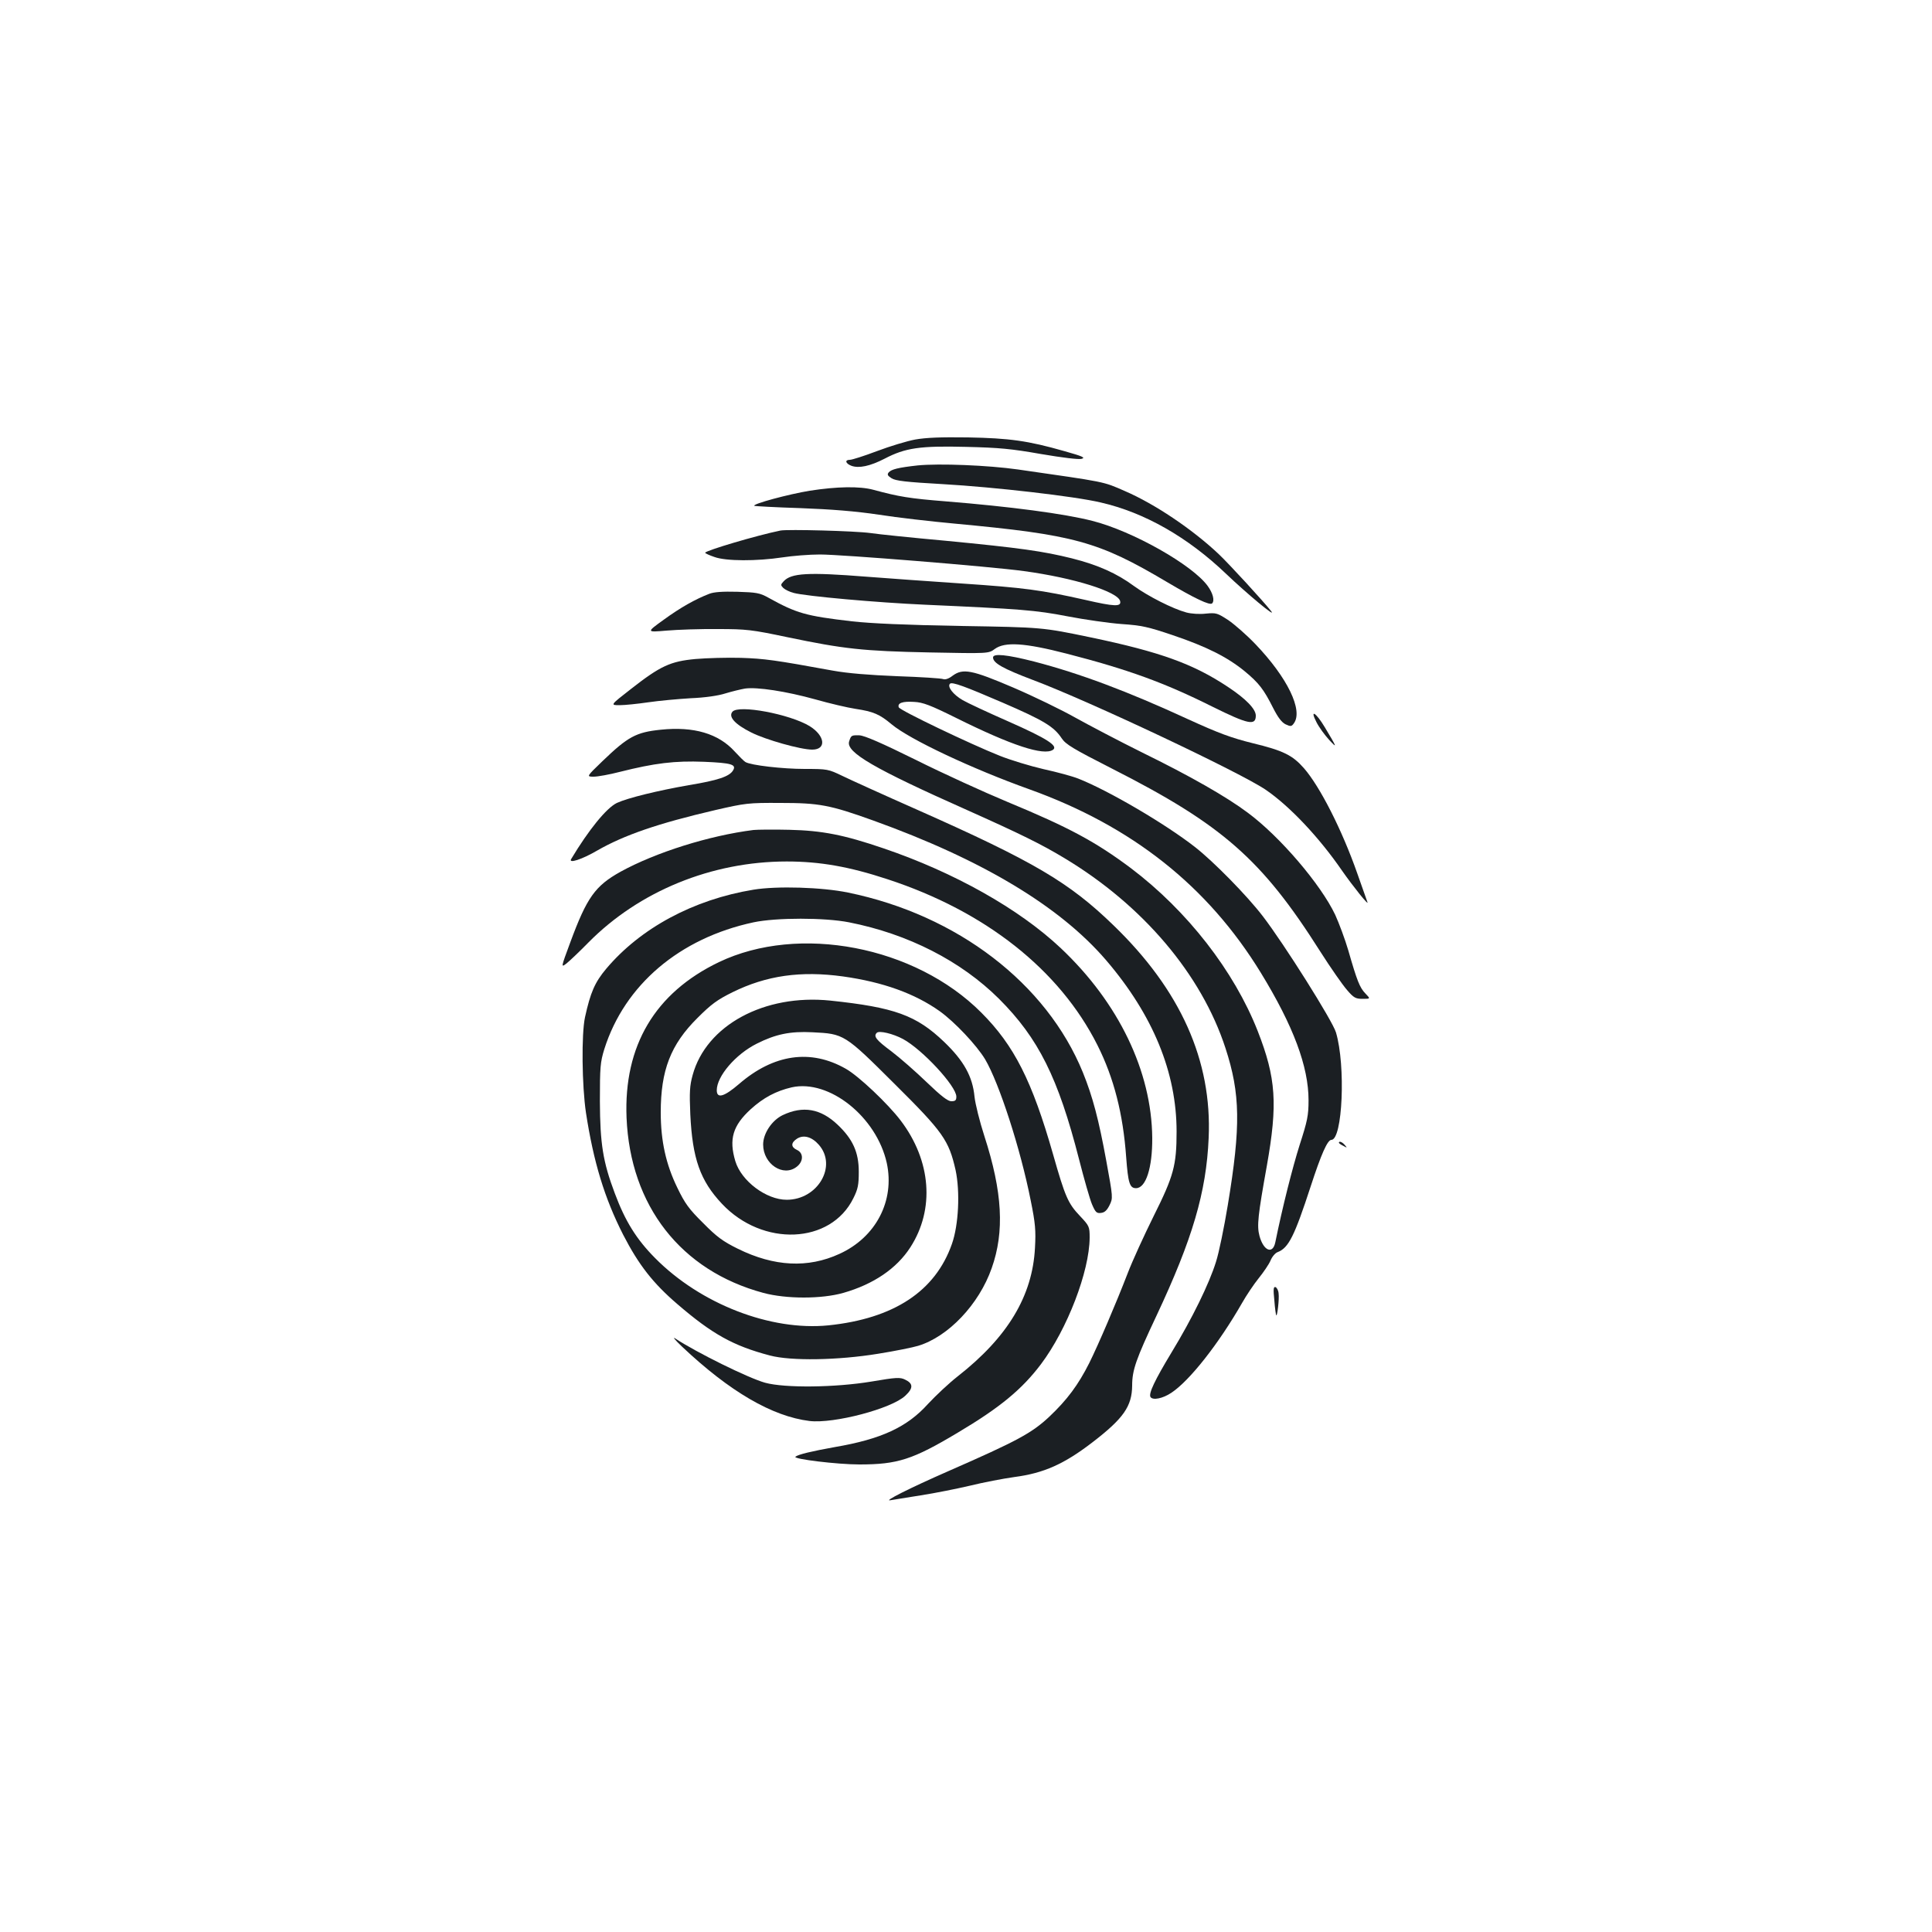 <?xml version="1.0" standalone="no"?>
<!DOCTYPE svg PUBLIC "-//W3C//DTD SVG 20010904//EN"
 "http://www.w3.org/TR/2001/REC-SVG-20010904/DTD/svg10.dtd">
<svg version="1.0" xmlns="http://www.w3.org/2000/svg"
 width="1000pt" height="1000pt" viewBox="0 0 1000 1000"
 preserveAspectRatio="xMidYMid meet">
<g transform="translate(0,1000) scale(0.1,-0.1)"
fill="#1b1f23" stroke="none">
<path d="M4737 7725 c-43 -8 -132 -35 -198 -60 -66 -25 -129 -45 -140 -45 -28
0 -23 -19 8 -31 39 -14 96 -2 172 37 107 56 183 67 421 61 172 -4 235 -10 388
-37 112 -19 194 -29 210 -25 22 6 7 13 -89 40 -189 54 -284 67 -499 71 -142 2
-216 -1 -273 -11z"/>
<path d="M4750 7591 c-100 -11 -136 -20 -150 -36 -9 -11 -6 -17 14 -30 21 -14
75 -20 268 -31 263 -15 683 -63 816 -95 227 -52 450 -180 647 -368 109 -104
264 -233 235 -195 -39 50 -218 245 -273 297 -137 129 -331 259 -484 325 -116
51 -96 46 -554 112 -155 22 -408 32 -519 21z"/>
<path d="M4191 7460 c-109 -18 -296 -68 -287 -78 3 -2 110 -8 238 -12 161 -6
287 -16 407 -34 95 -15 271 -35 390 -46 624 -58 746 -92 1102 -303 142 -84
221 -122 233 -110 14 14 4 53 -23 90 -79 109 -388 284 -597 337 -144 37 -425
74 -759 101 -188 15 -242 24 -375 60 -71 19 -187 17 -329 -5z"/>
<path d="M4040 7254 c-123 -25 -389 -104 -390 -115 0 -3 21 -13 48 -22 60 -22
219 -22 352 -2 52 8 139 15 194 15 112 0 882 -62 1056 -86 259 -35 488 -107
498 -156 6 -29 -29 -28 -181 7 -227 51 -314 63 -642 85 -165 11 -385 27 -490
35 -303 24 -390 19 -429 -24 -16 -17 -16 -20 -1 -35 9 -8 33 -20 53 -25 63
-17 432 -50 680 -61 492 -22 572 -28 737 -60 88 -17 214 -35 280 -40 105 -7
139 -15 266 -58 175 -59 283 -114 371 -186 75 -62 99 -94 148 -191 25 -49 44
-74 64 -84 26 -12 31 -12 43 5 49 67 -33 237 -200 411 -44 46 -107 101 -139
123 -57 37 -63 39 -116 34 -33 -4 -76 -1 -102 6 -70 19 -198 84 -271 137 -88
65 -186 109 -321 143 -149 37 -268 54 -653 91 -176 16 -351 34 -390 40 -80 11
-427 20 -465 13z"/>
<path d="M3670 6926 c-72 -28 -147 -70 -235 -134 -90 -65 -90 -65 15 -56 58 5
177 9 265 8 148 0 175 -3 360 -42 293 -61 391 -72 736 -79 306 -6 306 -6 338
18 52 38 154 32 371 -24 318 -82 506 -150 756 -275 184 -91 224 -100 224 -46
0 34 -51 87 -145 149 -179 119 -351 181 -710 256 -250 52 -250 52 -670 59
-286 5 -466 13 -565 24 -240 28 -286 41 -434 123 -43 24 -61 27 -160 30 -76 2
-122 -1 -146 -11z"/>
<path d="M5140 6597 c0 -29 52 -58 205 -116 291 -109 1079 -481 1208 -570 125
-86 276 -247 393 -417 58 -83 140 -185 132 -164 -3 8 -27 76 -53 150 -79 225
-193 449 -276 544 -59 67 -107 91 -264 129 -113 28 -177 52 -335 124 -314 145
-563 238 -798 299 -141 36 -212 43 -212 21z"/>
<path d="M3600 6589 c-130 -12 -182 -36 -334 -155 -108 -84 -108 -84 -59 -84
27 0 94 7 149 15 54 8 153 17 219 21 74 3 143 13 180 25 33 10 78 21 101 25
62 9 213 -14 364 -56 74 -21 168 -43 208 -49 93 -14 125 -28 187 -80 93 -78
416 -230 712 -336 532 -191 924 -501 1199 -950 169 -276 247 -486 247 -660 0
-79 -6 -107 -46 -231 -37 -117 -89 -322 -126 -504 -13 -64 -61 -45 -82 33 -14
52 -8 106 38 362 57 321 48 455 -47 698 -122 311 -365 623 -656 843 -183 137
-320 211 -641 344 -120 50 -333 147 -473 217 -178 88 -266 126 -292 127 -41 1
-43 0 -53 -32 -17 -56 130 -141 611 -355 275 -123 385 -177 504 -249 406 -244
709 -602 833 -983 77 -236 80 -403 12 -813 -19 -115 -46 -247 -61 -293 -35
-113 -123 -293 -230 -469 -87 -144 -120 -213 -109 -231 12 -18 63 -8 108 22
95 63 245 254 366 465 22 39 61 97 86 128 25 31 53 72 61 91 8 20 25 40 37 44
57 22 87 83 171 340 54 166 87 241 107 241 58 0 75 384 24 556 -17 59 -269
459 -379 602 -81 106 -256 284 -351 358 -155 121 -449 293 -604 354 -30 12
-111 34 -180 49 -69 16 -171 47 -226 69 -151 60 -517 235 -523 251 -8 22 20
32 79 28 46 -2 85 -17 220 -84 286 -142 451 -196 499 -164 29 20 -32 59 -229
146 -107 47 -214 97 -238 111 -50 29 -81 70 -66 85 11 11 78 -14 273 -98 213
-92 265 -124 305 -184 21 -32 58 -54 262 -158 571 -290 775 -470 1076 -945 54
-85 117 -175 139 -200 35 -41 45 -46 81 -46 41 0 41 0 14 28 -29 30 -43 65
-88 222 -17 58 -48 141 -68 185 -75 158 -286 405 -452 528 -109 82 -298 190
-547 312 -119 59 -275 141 -347 181 -71 40 -215 110 -320 155 -215 92 -261
101 -315 61 -19 -15 -38 -21 -48 -17 -9 4 -116 11 -237 15 -147 6 -258 15
-335 29 -301 55 -354 62 -475 66 -71 2 -177 -1 -235 -6z"/>
<path d="M3791 6316 c-22 -26 13 -65 97 -107 75 -38 256 -89 316 -89 75 0 67
72 -14 122 -103 62 -368 112 -399 74z"/>
<path d="M6814 6262 c13 -26 43 -67 66 -92 43 -46 41 -41 -23 66 -46 77 -79
96 -43 26z"/>
<path d="M3420 6223 c-128 -13 -170 -36 -302 -163 -83 -80 -83 -80 -45 -80 21
0 82 11 136 25 179 45 283 58 435 52 143 -6 169 -14 150 -45 -19 -31 -77 -51
-229 -76 -160 -28 -316 -66 -372 -92 -54 -26 -146 -139 -237 -291 -14 -24 57
-1 134 44 139 80 315 141 612 210 156 36 171 38 338 37 199 0 255 -10 480 -91
564 -203 966 -444 1206 -724 242 -283 364 -580 364 -886 0 -175 -15 -230 -119
-438 -49 -99 -110 -232 -134 -295 -61 -158 -151 -368 -199 -465 -57 -113 -114
-190 -207 -278 -91 -85 -165 -125 -521 -281 -201 -88 -344 -160 -300 -151 14
2 84 14 155 25 72 11 186 34 255 50 69 17 173 37 231 45 152 20 257 67 404
180 160 123 204 186 205 293 0 81 20 137 126 362 186 396 258 639 270 920 18
400 -145 765 -493 1101 -229 222 -412 330 -1016 598 -172 76 -346 155 -387
175 -73 35 -77 36 -195 36 -114 0 -280 19 -307 36 -7 4 -32 29 -55 54 -84 93
-212 131 -383 113z"/>
<path d="M3900 5704 c-230 -29 -506 -116 -688 -216 -131 -73 -174 -132 -260
-365 -49 -132 -49 -132 -20 -110 15 12 67 61 114 109 262 265 637 419 1026
419 173 0 325 -27 522 -92 507 -166 890 -469 1086 -858 86 -171 133 -357 149
-580 10 -134 18 -161 51 -161 51 0 85 105 84 260 -3 345 -174 700 -473 982
-216 204 -553 393 -918 517 -205 70 -317 92 -488 96 -82 2 -166 1 -185 -1z"/>
<path d="M3900 5395 c-311 -51 -585 -199 -762 -409 -59 -70 -82 -123 -110
-251 -19 -87 -16 -355 5 -495 39 -254 96 -442 193 -632 80 -155 154 -250 280
-358 180 -155 289 -216 479 -266 109 -29 352 -25 560 9 88 14 181 33 207 41
156 47 315 214 381 402 67 189 56 394 -38 684 -24 74 -47 166 -51 204 -10 104
-55 185 -157 283 -144 138 -257 179 -590 214 -341 35 -642 -128 -712 -386 -15
-54 -17 -88 -12 -203 11 -229 51 -343 164 -463 211 -224 563 -209 680 29 24
48 28 70 28 137 0 101 -31 169 -109 243 -88 84 -180 100 -285 50 -56 -27 -101
-95 -101 -152 0 -101 104 -170 174 -115 35 27 36 71 1 87 -32 15 -32 37 0 58
34 22 77 10 113 -31 97 -110 -5 -285 -166 -285 -106 0 -235 97 -266 200 -34
114 -13 184 80 269 65 59 130 94 212 113 194 43 439 -153 492 -392 42 -195
-56 -384 -245 -470 -163 -75 -338 -66 -525 26 -79 39 -110 62 -181 134 -73 72
-94 101 -133 182 -59 121 -86 242 -86 390 0 218 51 351 190 489 71 71 102 94
181 133 176 87 354 112 572 82 208 -29 373 -89 501 -180 78 -56 191 -176 235
-249 73 -124 183 -463 236 -731 24 -118 27 -155 22 -245 -13 -249 -141 -462
-400 -665 -45 -35 -114 -100 -154 -143 -108 -120 -242 -182 -482 -223 -117
-21 -190 -38 -204 -50 -14 -12 218 -40 331 -40 198 0 276 25 510 165 217 129
331 223 430 354 136 181 251 480 252 655 0 57 -2 61 -50 112 -62 65 -77 100
-139 318 -109 382 -202 565 -372 735 -343 344 -944 459 -1358 261 -331 -159
-493 -433 -478 -805 19 -456 281 -792 708 -907 119 -32 301 -32 414 0 157 45
276 126 347 236 127 197 108 448 -50 656 -66 87 -218 231 -284 268 -182 104
-374 76 -553 -79 -77 -66 -115 -77 -115 -32 0 72 97 186 207 241 97 49 173 65
288 59 164 -8 166 -9 425 -267 252 -250 281 -292 316 -446 24 -112 16 -284
-19 -383 -86 -245 -301 -386 -639 -421 -299 -30 -662 110 -898 349 -96 97
-154 190 -208 335 -61 162 -76 255 -77 476 0 177 2 202 23 270 105 332 389
574 772 656 117 25 369 25 495 0 305 -60 579 -200 776 -396 204 -204 306 -408
414 -830 26 -102 56 -207 67 -233 18 -42 24 -48 47 -45 19 2 31 14 44 40 18
37 18 39 -17 230 -39 213 -70 331 -121 457 -188 461 -650 815 -1215 931 -135
28 -369 35 -490 15z m774 -773 c100 -54 276 -244 276 -298 0 -19 -5 -24 -26
-24 -18 0 -52 26 -127 98 -56 54 -139 127 -184 161 -78 58 -93 77 -75 95 12
13 84 -4 136 -32z"/>
<path d="M6930 4085 c0 -2 10 -10 23 -16 20 -11 21 -11 8 4 -13 16 -31 23 -31
12z"/>
<path d="M6596 3269 c3 -41 8 -76 10 -77 5 -7 16 85 12 113 -1 16 -9 30 -16
33 -11 3 -12 -11 -6 -69z"/>
<path d="M3530 3030 c248 -234 467 -361 660 -385 126 -15 426 64 496 131 42
39 41 63 -1 83 -26 13 -46 12 -175 -10 -187 -31 -448 -34 -550 -6 -86 24 -352
155 -465 229 -16 11 -1 -8 35 -42z"/>
</g>
</svg>
